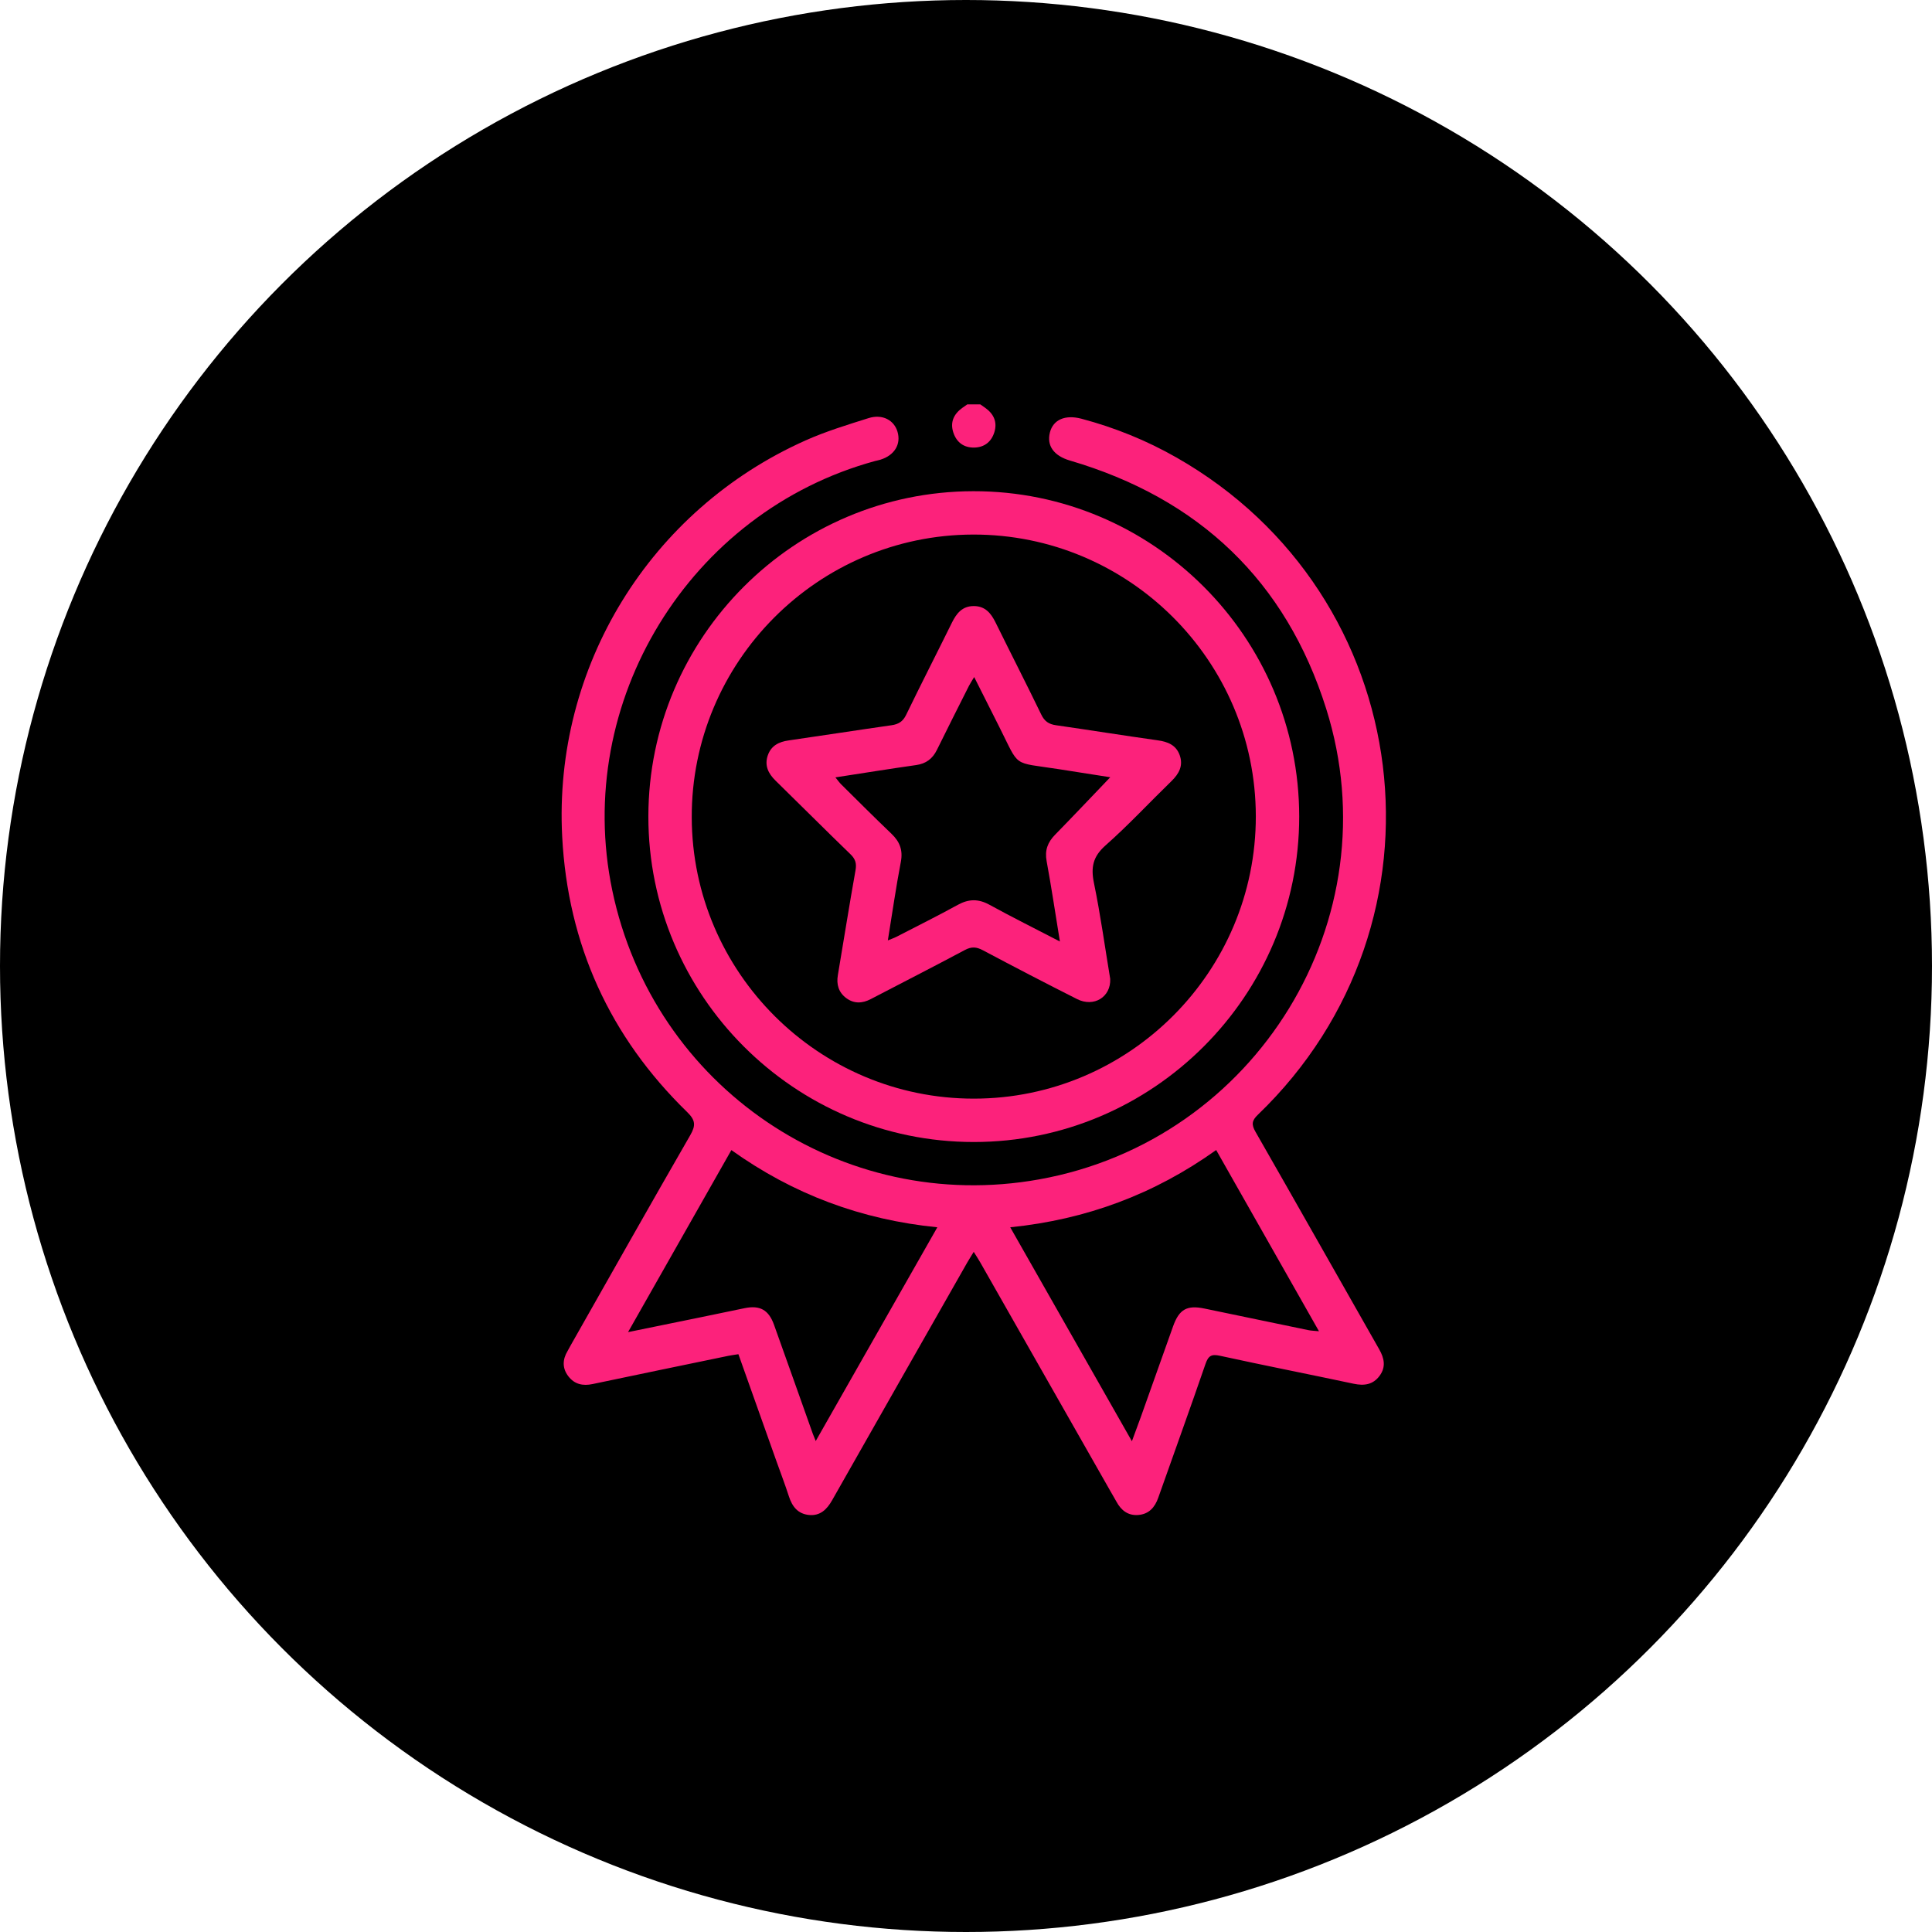 <svg width="86" height="86" viewBox="0 0 86 86" fill="none" xmlns="http://www.w3.org/2000/svg">
<circle cx="43" cy="43" r="43" fill="black"/>
<path d="M43.057 18.001C42.98 18.054 42.902 18.106 42.827 18.162C42.453 18.435 42.288 18.797 42.434 19.247C42.577 19.689 42.903 19.933 43.371 19.923C43.816 19.913 44.126 19.669 44.26 19.246C44.403 18.796 44.241 18.434 43.866 18.161C43.791 18.105 43.713 18.054 43.636 18C43.443 18.001 43.249 18.001 43.057 18.001Z" fill="#FC227B"/>
<path d="M32.869 60.28C33.437 61.878 33.995 63.449 34.554 65.02C34.743 65.55 34.944 66.076 35.117 66.61C35.263 67.063 35.518 67.389 36.012 67.437C36.512 67.485 36.809 67.189 37.04 66.782C39.039 63.258 41.043 59.737 43.046 56.216C43.131 56.067 43.224 55.923 43.344 55.724C43.462 55.915 43.556 56.056 43.64 56.204C45.572 59.599 47.504 62.994 49.436 66.39C49.523 66.544 49.615 66.695 49.7 66.85C49.909 67.235 50.216 67.473 50.669 67.437C51.141 67.399 51.405 67.102 51.558 66.669C52.258 64.684 52.976 62.706 53.66 60.716C53.787 60.348 53.924 60.266 54.31 60.351C56.288 60.784 58.275 61.173 60.255 61.595C60.727 61.695 61.121 61.638 61.414 61.237C61.7 60.847 61.619 60.459 61.394 60.064C59.557 56.837 57.732 53.602 55.886 50.38C55.7 50.055 55.721 49.88 55.996 49.617C64.914 41.043 63.105 26.479 52.367 20.364C51.035 19.605 49.623 19.033 48.139 18.639C47.417 18.448 46.88 18.678 46.735 19.251C46.586 19.84 46.909 20.29 47.628 20.501C53.367 22.186 57.242 25.858 59.035 31.553C61.983 40.918 55.931 50.761 46.258 52.498C37.467 54.077 29.08 48.396 27.253 39.626C25.506 31.239 30.689 22.776 38.954 20.521C39.031 20.5 39.112 20.488 39.188 20.463C39.815 20.269 40.115 19.779 39.952 19.221C39.801 18.701 39.277 18.419 38.666 18.611C37.718 18.91 36.759 19.202 35.853 19.607C28.934 22.696 24.629 29.68 25.025 37.242C25.276 42.038 27.139 46.145 30.588 49.502C30.964 49.868 30.974 50.101 30.723 50.536C28.933 53.642 27.173 56.765 25.404 59.884C25.356 59.967 25.314 60.055 25.265 60.137C25.035 60.521 25.024 60.905 25.3 61.264C25.574 61.621 25.944 61.701 26.379 61.609C28.391 61.185 30.406 60.77 32.42 60.353C32.557 60.325 32.698 60.308 32.869 60.28ZM54.136 51.192C55.67 53.895 57.174 56.548 58.712 59.258C58.509 59.237 58.369 59.236 58.235 59.208C56.693 58.89 55.153 58.567 53.611 58.247C52.834 58.086 52.488 58.282 52.217 59.041C51.736 60.386 51.26 61.734 50.78 63.08C50.663 63.408 50.541 63.733 50.385 64.154C48.552 60.932 46.772 57.8 44.969 54.631C48.357 54.286 51.379 53.161 54.136 51.192ZM27.957 59.297C29.519 56.545 31.03 53.883 32.556 51.194C35.306 53.16 38.337 54.294 41.724 54.631C39.913 57.815 38.135 60.94 36.311 64.145C36.238 63.965 36.207 63.895 36.181 63.822C35.605 62.204 35.033 60.583 34.453 58.967C34.214 58.304 33.824 58.092 33.146 58.231C32.501 58.364 31.856 58.499 31.211 58.632C30.161 58.848 29.11 59.062 27.957 59.297Z" fill="#FC227B"/>
<path d="M43.343 50.835C51.327 50.837 57.837 44.325 57.832 36.341C57.826 28.355 51.311 21.852 43.326 21.865C35.356 21.877 28.871 28.365 28.861 36.334C28.851 44.318 35.358 50.833 43.343 50.835ZM55.901 36.331C55.91 43.252 50.272 48.901 43.352 48.904C36.45 48.908 30.814 43.294 30.792 36.391C30.769 29.468 36.394 23.811 43.316 23.795C50.24 23.78 55.892 29.41 55.901 36.331Z" fill="#FC227B"/>
<path d="M49.419 43.572C49.184 42.159 48.988 40.724 48.696 39.308C48.552 38.611 48.647 38.131 49.208 37.635C50.23 36.731 51.163 35.724 52.144 34.772C52.484 34.442 52.68 34.081 52.511 33.611C52.348 33.163 51.982 33.016 51.533 32.954C50.02 32.742 48.513 32.499 47.002 32.282C46.688 32.237 46.497 32.109 46.353 31.813C45.688 30.439 44.991 29.081 44.317 27.711C44.112 27.294 43.852 26.977 43.343 26.978C42.834 26.98 42.578 27.302 42.373 27.717C41.698 29.087 41.001 30.445 40.336 31.819C40.191 32.12 39.994 32.238 39.684 32.283C38.156 32.501 36.632 32.739 35.104 32.959C34.672 33.02 34.329 33.191 34.179 33.619C34.023 34.067 34.192 34.425 34.519 34.746C35.635 35.836 36.737 36.943 37.859 38.027C38.082 38.243 38.136 38.439 38.081 38.745C37.804 40.296 37.559 41.852 37.296 43.405C37.225 43.824 37.33 44.177 37.672 44.431C38.018 44.686 38.386 44.669 38.761 44.473C40.157 43.744 41.561 43.03 42.95 42.288C43.244 42.131 43.462 42.146 43.749 42.298C45.139 43.037 46.537 43.763 47.943 44.472C48.693 44.852 49.456 44.38 49.419 43.572ZM47.18 41.909C46.063 41.33 45.043 40.823 44.046 40.275C43.556 40.005 43.124 40.01 42.639 40.276C41.737 40.771 40.816 41.23 39.902 41.701C39.799 41.754 39.688 41.791 39.521 41.86C39.718 40.648 39.882 39.502 40.099 38.368C40.199 37.846 40.053 37.468 39.685 37.116C38.929 36.393 38.189 35.653 37.446 34.917C37.364 34.836 37.298 34.74 37.187 34.604C38.43 34.413 39.603 34.223 40.78 34.056C41.223 33.994 41.512 33.773 41.705 33.381C42.174 32.429 42.652 31.482 43.129 30.535C43.189 30.416 43.265 30.304 43.364 30.138C43.758 30.921 44.118 31.638 44.479 32.353C45.413 34.203 45.024 33.911 47.117 34.236C47.898 34.357 48.68 34.481 49.421 34.598C48.588 35.467 47.784 36.319 46.964 37.158C46.634 37.494 46.5 37.852 46.589 38.333C46.801 39.484 46.973 40.642 47.18 41.909Z" fill="#FC227B"/>
</svg>

